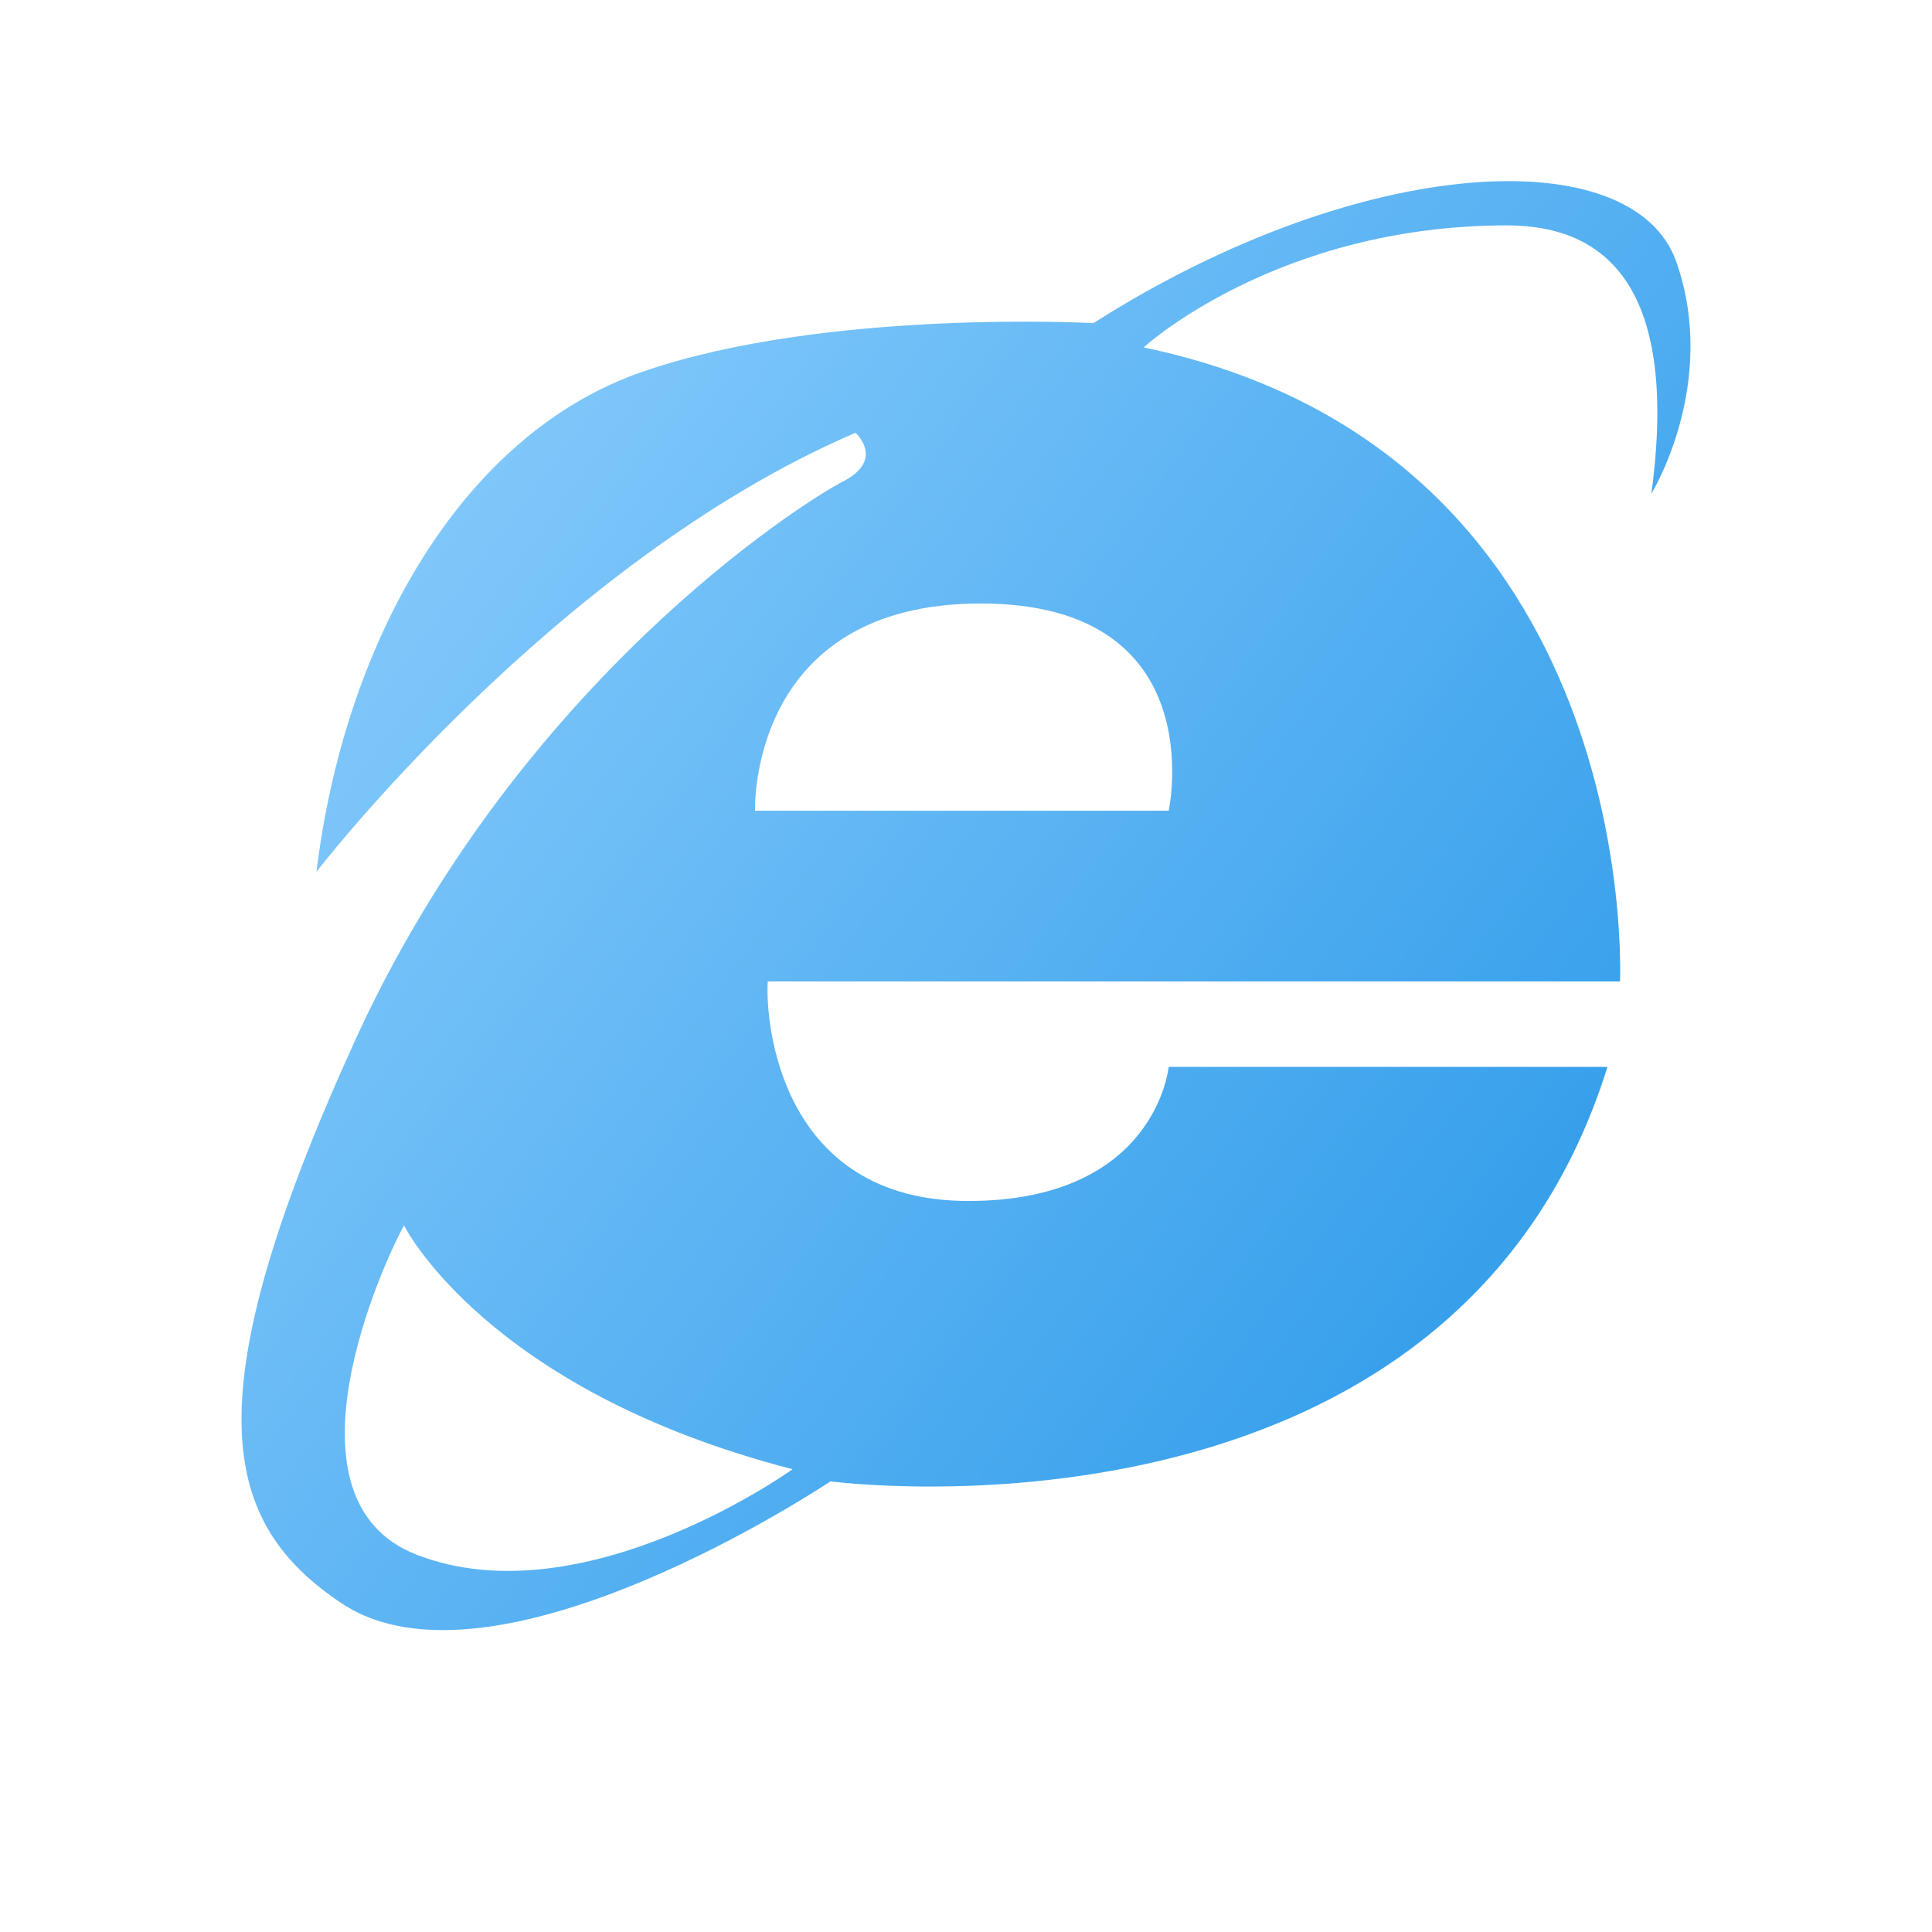 <svg  viewBox="0 0 32 32" fill="none" xmlns="http://www.w3.org/2000/svg">
<g id="icon_opinion_wl">
<path id="Vector" d="M27.767 4.341C27.061 2.321 22.554 2.524 18.111 5.352C18.111 5.352 13.668 5.11 10.639 6.158C7.61 7.206 5.698 10.682 5.242 14.439C5.242 14.439 9.186 9.31 14.169 7.168C14.169 7.168 14.668 7.613 13.962 7.975C13.257 8.34 8.565 11.328 5.866 17.266C3.167 23.204 3.663 25.225 5.659 26.556C8.201 28.253 13.755 24.536 13.755 24.536C13.755 24.536 24.052 25.908 26.625 17.671H19.357C19.357 17.671 19.15 19.892 16.037 19.892C12.924 19.892 12.674 16.944 12.716 16.256H26.832C26.832 16.256 27.246 7.49 18.942 5.754C18.942 5.754 21.143 3.733 24.962 3.733C26.622 3.733 27.809 4.784 27.352 8.176C27.352 8.179 28.472 6.362 27.767 4.341ZM13.128 24.335C13.128 24.335 9.662 26.825 6.899 25.75C4.564 24.841 6.328 20.953 6.692 20.297C6.692 20.297 8.041 23.022 13.128 24.335ZM19.357 13.428H12.506C12.506 13.428 12.383 9.996 16.244 9.996C20.104 9.996 19.357 13.428 19.357 13.428Z" fill="url(#paint0_linear_358_24759)"/>
</g>
<defs>
<linearGradient id="paint0_linear_358_24759" x1="25.5" y1="22.429" x2="3.319" y2="5.932" gradientUnits="userSpaceOnUse">
<stop stop-color="#329DEA"/>
<stop offset="1" stop-color="#90D0FE"/>
</linearGradient>
</defs>
</svg>
